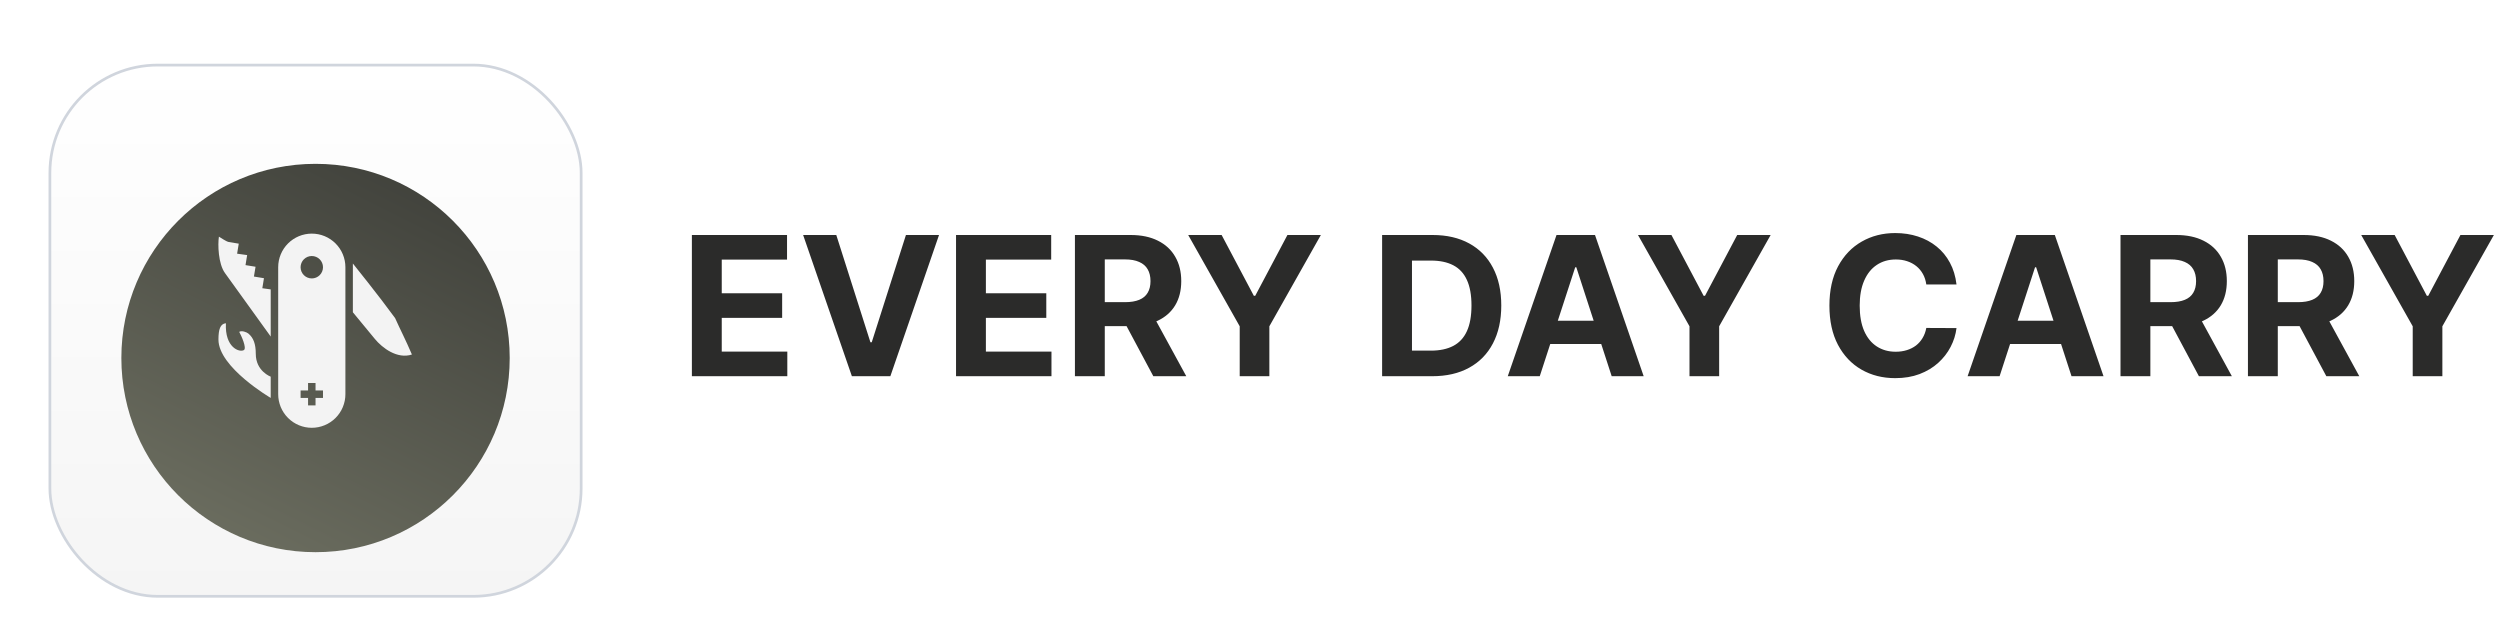 <svg width="206" height="52" viewBox="0 0 206 52" fill="none" xmlns="http://www.w3.org/2000/svg">
<g filter="url(#filter0_dd_1244_128808)">
<rect x="4.112" y="3.112" width="43.775" height="43.775" rx="8.887" fill="white"/>
<rect x="4.112" y="3.112" width="43.775" height="43.775" rx="8.887" fill="url(#paint0_linear_1244_128808)"/>
<g filter="url(#filter1_dd_1244_128808)">
<circle cx="26" cy="25" r="16" fill="url(#paint1_linear_1244_128808)"/>
</g>
<g clip-path="url(#clip0_1244_128808)">
<path d="M25.692 17C24.957 17 24.253 17.292 23.734 17.811C23.214 18.33 22.923 19.035 22.923 19.769V30.231C22.923 30.965 23.214 31.67 23.734 32.189C24.253 32.708 24.957 33 25.692 33C26.426 33 27.131 32.708 27.65 32.189C28.169 31.67 28.461 30.965 28.461 30.231V19.769C28.461 19.035 28.169 18.33 27.65 17.811C27.131 17.292 26.426 17 25.692 17ZM18.038 17.25C17.937 17.897 17.982 19.487 18.538 20.25L22.307 25.481V21.597L21.615 21.5L21.75 20.674L20.923 20.538L21.057 19.73L20.23 19.596L20.365 18.769L19.538 18.654L19.673 17.827L18.846 17.692C18.605 17.636 18.19 17.333 18.038 17.25ZM25.692 18.846C25.937 18.846 26.172 18.944 26.345 19.117C26.518 19.29 26.615 19.525 26.615 19.77C26.615 20.015 26.517 20.25 26.344 20.423C26.171 20.596 25.936 20.693 25.691 20.693C25.57 20.693 25.45 20.669 25.338 20.622C25.226 20.576 25.124 20.508 25.038 20.422C24.953 20.337 24.885 20.235 24.838 20.123C24.792 20.011 24.768 19.89 24.768 19.769C24.768 19.648 24.792 19.528 24.839 19.416C24.885 19.304 24.953 19.202 25.039 19.116C25.125 19.031 25.227 18.963 25.338 18.916C25.451 18.87 25.571 18.846 25.692 18.846ZM29.076 19.462V23.481C29.076 23.481 30.185 24.823 30.884 25.673C31.504 26.427 32.74 27.361 33.942 26.962C33.431 25.763 32.957 24.861 32.557 23.962C31.286 22.21 29.076 19.462 29.076 19.462ZM18.615 24.385C18.155 24.429 18 24.881 18 25.731C18 28.02 22.307 30.538 22.307 30.538V28.788C22.307 28.788 21.076 28.341 21.076 26.904C21.076 26.093 20.886 25.582 20.461 25.231C20.326 25.119 19.907 24.961 19.711 25.096C19.878 25.39 20.353 26.439 20.096 26.596C19.741 26.814 18.512 26.399 18.615 24.385ZM25.384 29.308H26V29.923H26.615V30.538H26V31.154H25.384V30.538H24.769V29.923H25.384V29.308Z" fill="#F3F3F3"/>
</g>
<rect x="4.112" y="3.112" width="43.775" height="43.775" rx="8.887" stroke="#D0D5DD" stroke-width="0.225"/>
</g>
<path d="M57.011 31V19.364H64.852V21.392H59.472V24.165H64.449V26.193H59.472V28.972H64.875V31H57.011ZM68.91 19.364L71.723 28.204H71.831L74.649 19.364H77.376L73.365 31H70.195L66.178 19.364H68.91ZM78.777 31V19.364H86.618V21.392H81.237V24.165H86.215V26.193H81.237V28.972H86.641V31H78.777ZM88.574 31V19.364H93.165C94.044 19.364 94.794 19.521 95.415 19.835C96.04 20.146 96.515 20.587 96.841 21.159C97.171 21.727 97.335 22.396 97.335 23.165C97.335 23.938 97.169 24.602 96.835 25.159C96.502 25.712 96.019 26.136 95.386 26.432C94.758 26.727 93.996 26.875 93.102 26.875H90.028V24.898H92.704C93.174 24.898 93.564 24.833 93.875 24.704C94.186 24.576 94.417 24.383 94.568 24.125C94.724 23.867 94.801 23.547 94.801 23.165C94.801 22.778 94.724 22.453 94.568 22.188C94.417 21.922 94.184 21.722 93.869 21.585C93.559 21.445 93.167 21.375 92.693 21.375H91.034V31H88.574ZM94.858 25.704L97.75 31H95.034L92.204 25.704H94.858ZM97.908 19.364H100.663L103.317 24.375H103.43L106.084 19.364H108.839L104.595 26.886V31H102.152V26.886L97.908 19.364ZM118.011 31H113.886V19.364H118.045C119.216 19.364 120.223 19.597 121.068 20.062C121.913 20.525 122.563 21.189 123.017 22.057C123.475 22.924 123.705 23.962 123.705 25.171C123.705 26.383 123.475 27.424 123.017 28.296C122.563 29.167 121.909 29.835 121.057 30.301C120.208 30.767 119.193 31 118.011 31ZM116.347 28.892H117.909C118.636 28.892 119.248 28.763 119.744 28.506C120.244 28.244 120.619 27.841 120.869 27.296C121.123 26.746 121.25 26.038 121.25 25.171C121.25 24.311 121.123 23.608 120.869 23.062C120.619 22.517 120.246 22.116 119.75 21.858C119.254 21.6 118.642 21.472 117.915 21.472H116.347V28.892ZM126.876 31H124.24L128.257 19.364H131.428L135.439 31H132.803L129.888 22.023H129.797L126.876 31ZM126.712 26.426H132.939V28.347H126.712V26.426ZM134.97 19.364H137.726L140.379 24.375H140.493L143.146 19.364H145.902L141.658 26.886V31H139.214V26.886L134.97 19.364ZM161.216 23.438H158.727C158.682 23.116 158.589 22.829 158.449 22.579C158.309 22.326 158.129 22.11 157.909 21.932C157.689 21.754 157.436 21.617 157.148 21.523C156.864 21.428 156.555 21.381 156.222 21.381C155.619 21.381 155.095 21.53 154.648 21.829C154.201 22.125 153.854 22.557 153.608 23.125C153.362 23.689 153.239 24.375 153.239 25.182C153.239 26.011 153.362 26.708 153.608 27.273C153.858 27.837 154.206 28.263 154.653 28.551C155.1 28.839 155.617 28.983 156.205 28.983C156.534 28.983 156.839 28.939 157.119 28.852C157.403 28.765 157.655 28.638 157.875 28.472C158.095 28.301 158.277 28.095 158.42 27.852C158.568 27.61 158.67 27.333 158.727 27.023L161.216 27.034C161.152 27.568 160.991 28.083 160.733 28.579C160.479 29.072 160.136 29.513 159.705 29.903C159.277 30.29 158.765 30.597 158.17 30.824C157.58 31.047 156.911 31.159 156.165 31.159C155.127 31.159 154.199 30.924 153.381 30.454C152.566 29.985 151.922 29.305 151.449 28.415C150.979 27.525 150.744 26.447 150.744 25.182C150.744 23.913 150.983 22.833 151.46 21.943C151.938 21.053 152.585 20.375 153.403 19.909C154.222 19.439 155.142 19.204 156.165 19.204C156.839 19.204 157.464 19.299 158.04 19.489C158.619 19.678 159.133 19.954 159.58 20.318C160.027 20.678 160.39 21.119 160.67 21.642C160.955 22.165 161.136 22.763 161.216 23.438ZM164.767 31H162.131L166.148 19.364H169.318L173.33 31H170.693L167.778 22.023H167.688L164.767 31ZM164.602 26.426H170.83V28.347H164.602V26.426ZM174.73 31V19.364H179.321C180.2 19.364 180.95 19.521 181.571 19.835C182.196 20.146 182.671 20.587 182.997 21.159C183.327 21.727 183.491 22.396 183.491 23.165C183.491 23.938 183.325 24.602 182.991 25.159C182.658 25.712 182.175 26.136 181.543 26.432C180.914 26.727 180.152 26.875 179.259 26.875H176.185V24.898H178.861C179.33 24.898 179.721 24.833 180.031 24.704C180.342 24.576 180.573 24.383 180.724 24.125C180.88 23.867 180.957 23.547 180.957 23.165C180.957 22.778 180.88 22.453 180.724 22.188C180.573 21.922 180.34 21.722 180.026 21.585C179.715 21.445 179.323 21.375 178.849 21.375H177.19V31H174.73ZM181.014 25.704L183.906 31H181.19L178.361 25.704H181.014ZM185.23 31V19.364H189.821C190.7 19.364 191.45 19.521 192.071 19.835C192.696 20.146 193.171 20.587 193.497 21.159C193.827 21.727 193.991 22.396 193.991 23.165C193.991 23.938 193.825 24.602 193.491 25.159C193.158 25.712 192.675 26.136 192.043 26.432C191.414 26.727 190.652 26.875 189.759 26.875H186.685V24.898H189.361C189.83 24.898 190.221 24.833 190.531 24.704C190.842 24.576 191.073 24.383 191.224 24.125C191.38 23.867 191.457 23.547 191.457 23.165C191.457 22.778 191.38 22.453 191.224 22.188C191.073 21.922 190.84 21.722 190.526 21.585C190.215 21.445 189.823 21.375 189.349 21.375H187.69V31H185.23ZM191.514 25.704L194.406 31H191.69L188.861 25.704H191.514ZM194.564 19.364H197.32L199.973 24.375H200.087L202.74 19.364H205.496L201.251 26.886V31H198.808V26.886L194.564 19.364Z" fill="#2B2B2A"/>
<defs>
<filter id="filter0_dd_1244_128808" x="0.625" y="0.75" width="50.75" height="50.75" filterUnits="userSpaceOnUse" color-interpolation-filters="sRGB">
<feFlood flood-opacity="0" result="BackgroundImageFix"/>
<feColorMatrix in="SourceAlpha" type="matrix" values="0 0 0 0 0 0 0 0 0 0 0 0 0 0 0 0 0 0 127 0" result="hardAlpha"/>
<feOffset dy="1.125"/>
<feGaussianBlur stdDeviation="1.125"/>
<feColorMatrix type="matrix" values="0 0 0 0 0.063 0 0 0 0 0.094 0 0 0 0 0.157 0 0 0 0.06 0"/>
<feBlend mode="normal" in2="BackgroundImageFix" result="effect1_dropShadow_1244_128808"/>
<feColorMatrix in="SourceAlpha" type="matrix" values="0 0 0 0 0 0 0 0 0 0 0 0 0 0 0 0 0 0 127 0" result="hardAlpha"/>
<feOffset dy="1.125"/>
<feGaussianBlur stdDeviation="1.688"/>
<feColorMatrix type="matrix" values="0 0 0 0 0.063 0 0 0 0 0.094 0 0 0 0 0.157 0 0 0 0.1 0"/>
<feBlend mode="normal" in2="effect1_dropShadow_1244_128808" result="effect2_dropShadow_1244_128808"/>
<feBlend mode="normal" in="SourceGraphic" in2="effect2_dropShadow_1244_128808" result="shape"/>
</filter>
<filter id="filter1_dd_1244_128808" x="6.625" y="6.75" width="38.75" height="38.75" filterUnits="userSpaceOnUse" color-interpolation-filters="sRGB">
<feFlood flood-opacity="0" result="BackgroundImageFix"/>
<feColorMatrix in="SourceAlpha" type="matrix" values="0 0 0 0 0 0 0 0 0 0 0 0 0 0 0 0 0 0 127 0" result="hardAlpha"/>
<feOffset dy="1.125"/>
<feGaussianBlur stdDeviation="1.125"/>
<feColorMatrix type="matrix" values="0 0 0 0 0.063 0 0 0 0 0.094 0 0 0 0 0.157 0 0 0 0.06 0"/>
<feBlend mode="normal" in2="BackgroundImageFix" result="effect1_dropShadow_1244_128808"/>
<feColorMatrix in="SourceAlpha" type="matrix" values="0 0 0 0 0 0 0 0 0 0 0 0 0 0 0 0 0 0 127 0" result="hardAlpha"/>
<feOffset dy="1.125"/>
<feGaussianBlur stdDeviation="1.688"/>
<feColorMatrix type="matrix" values="0 0 0 0 0.063 0 0 0 0 0.094 0 0 0 0 0.157 0 0 0 0.1 0"/>
<feBlend mode="normal" in2="effect1_dropShadow_1244_128808" result="effect2_dropShadow_1244_128808"/>
<feBlend mode="normal" in="SourceGraphic" in2="effect2_dropShadow_1244_128808" result="shape"/>
</filter>
<linearGradient id="paint0_linear_1244_128808" x1="26" y1="3" x2="26" y2="47" gradientUnits="userSpaceOnUse">
<stop stop-color="white"/>
<stop offset="1" stop-color="#F5F5F5"/>
</linearGradient>
<linearGradient id="paint1_linear_1244_128808" x1="18" y1="41" x2="34" y2="9" gradientUnits="userSpaceOnUse">
<stop stop-color="#6C6E60"/>
<stop offset="1" stop-color="#40413B"/>
</linearGradient>
<clipPath id="clip0_1244_128808">
<rect width="16" height="16" fill="white" transform="translate(18 17)"/>
</clipPath>
</defs>
</svg>
